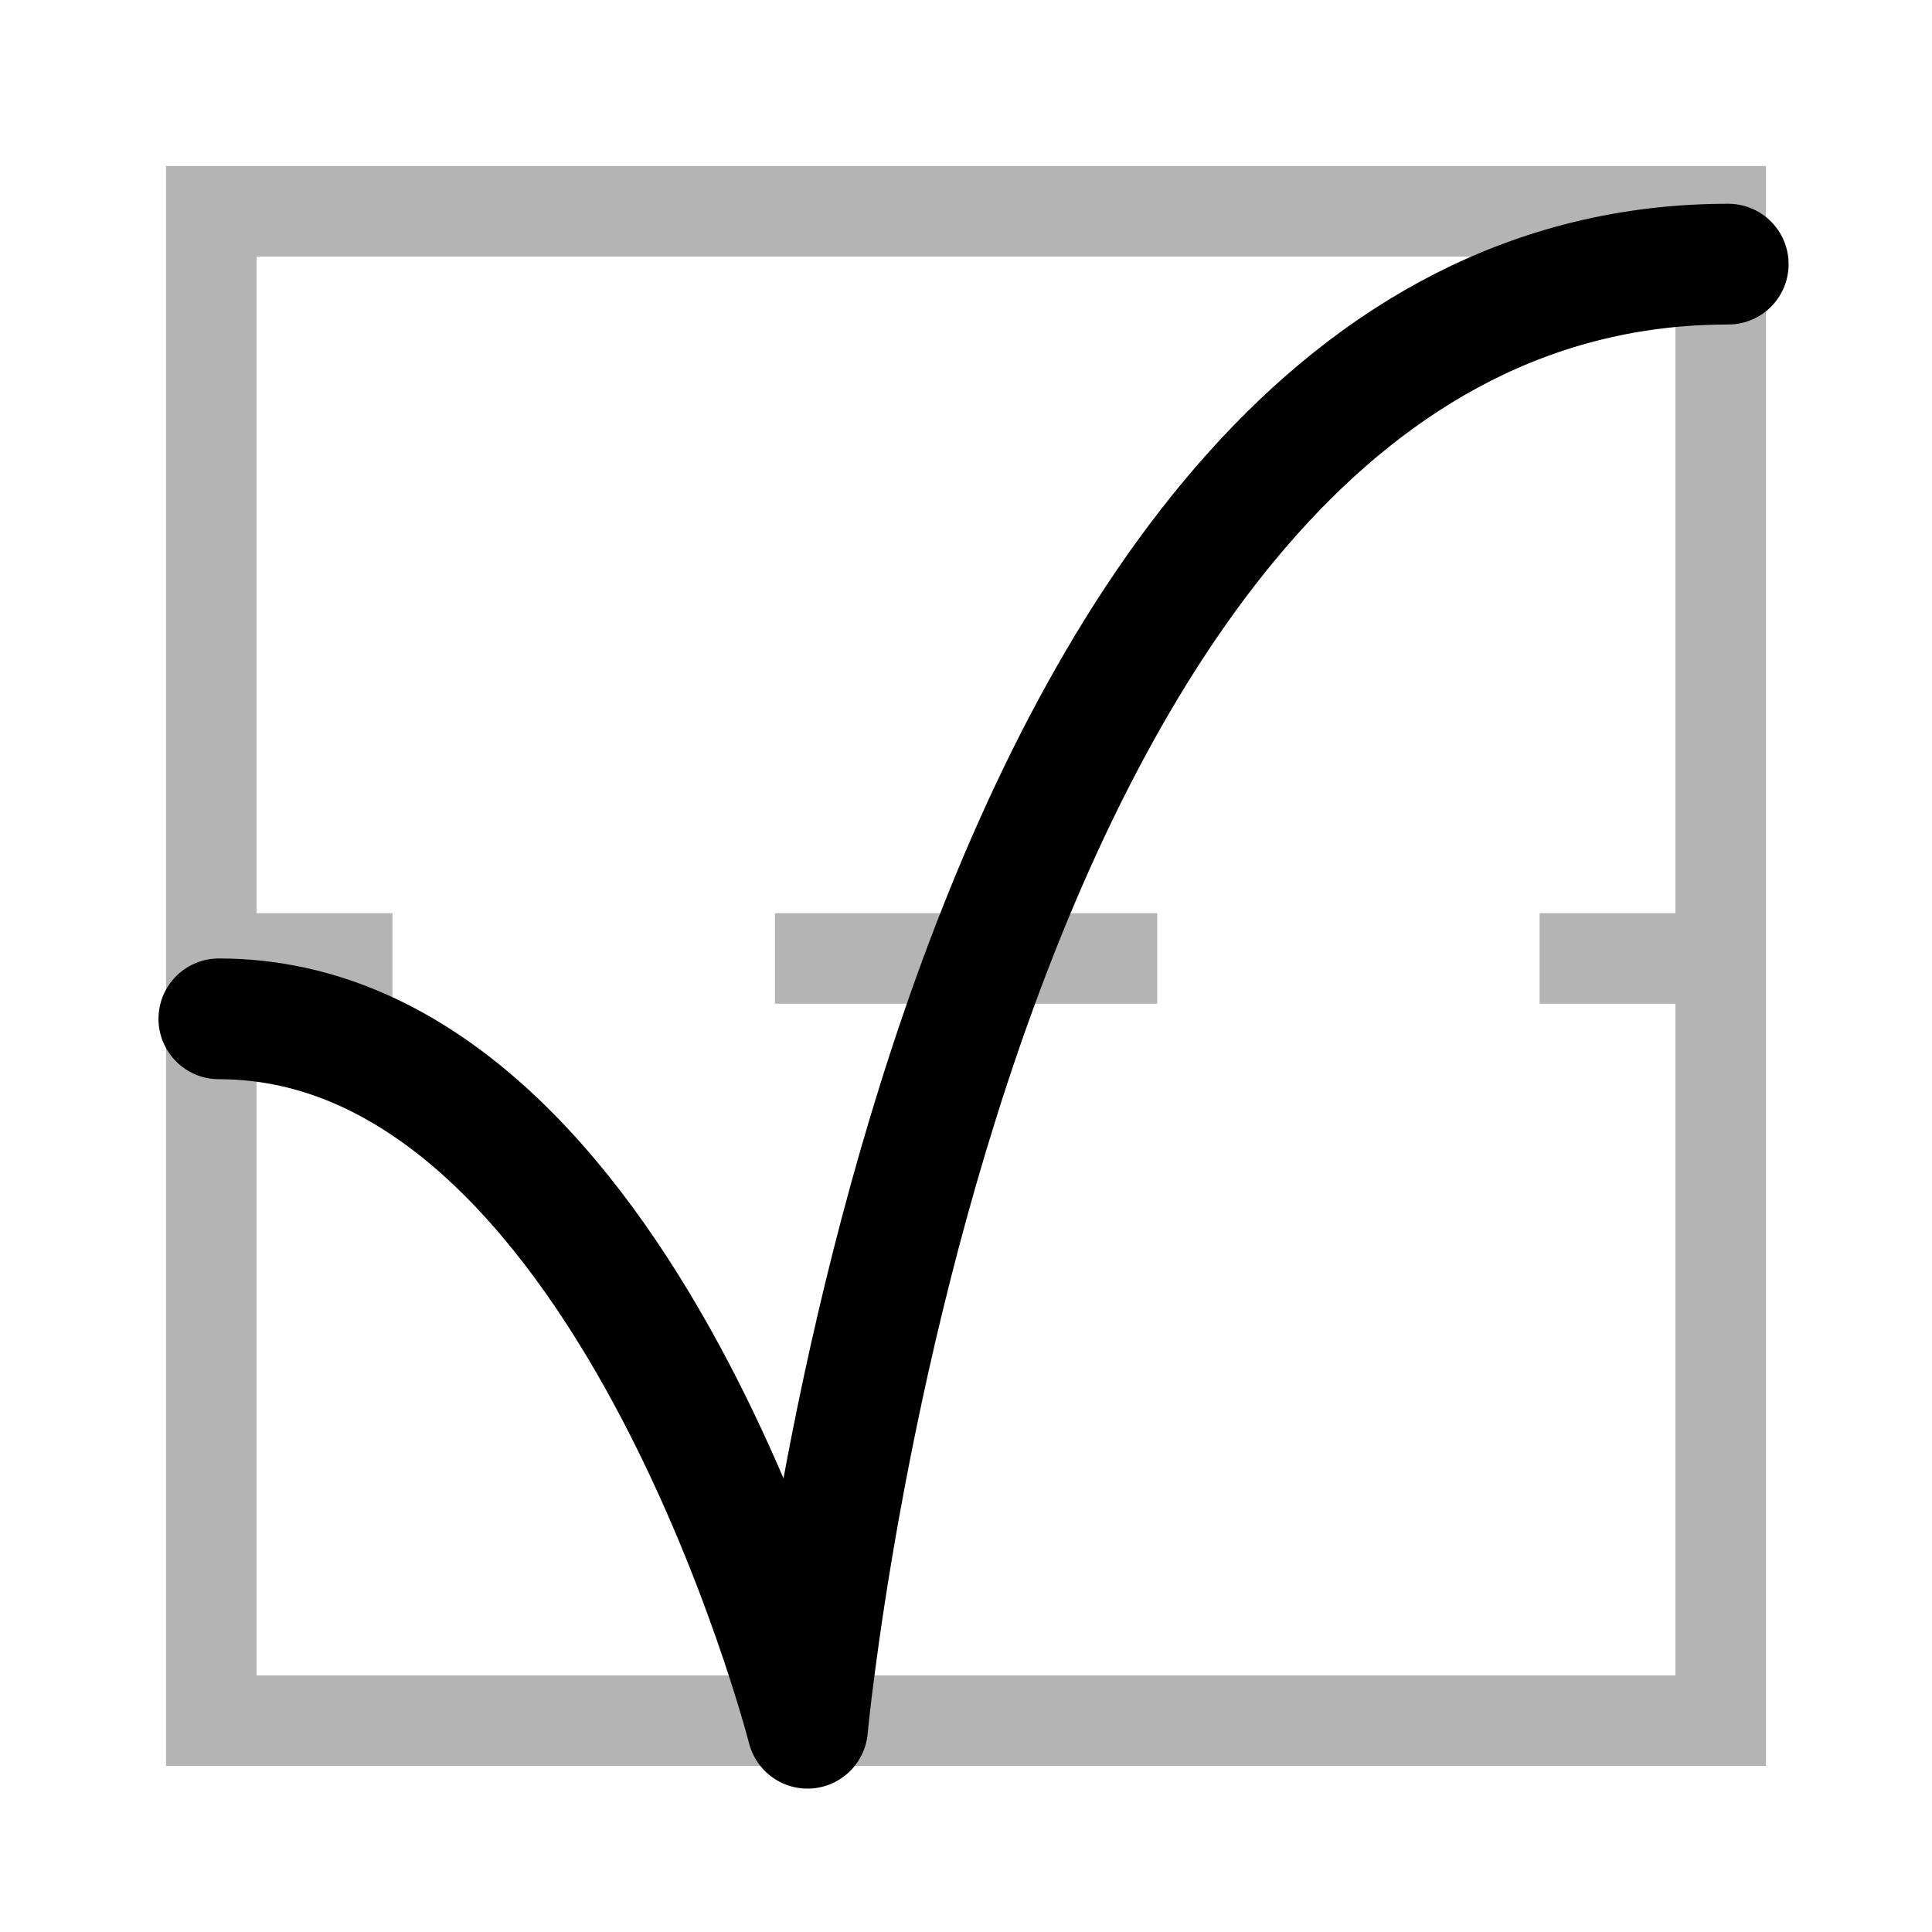 <svg xmlns="http://www.w3.org/2000/svg" viewBox="0 0 128 128"><defs><style>.cls-1,.cls-2,.cls-3{fill:none;}.cls-1,.cls-2{stroke:#b4b4b4;stroke-miterlimit:10;stroke-width:6px;}.cls-2{stroke-dasharray:25.33 25.33;}.cls-3{stroke:#000;stroke-linecap:round;stroke-linejoin:round;stroke-width:8px;}</style></defs><title>hoesefng</title><g id="L2"><rect class="cls-1" x="14" y="14" width="100" height="100"/><line class="cls-1" x1="114" y1="63.5" x2="102" y2="63.5"/><line class="cls-2" x1="76.67" y1="63.5" x2="38.67" y2="63.5"/><line class="cls-1" x1="26" y1="63.5" x2="14" y2="63.5"/></g><g id="L1"><path class="cls-3" d="M14.5,67.5c27,0,39,47,39,47s9-97,61-97"/></g></svg>